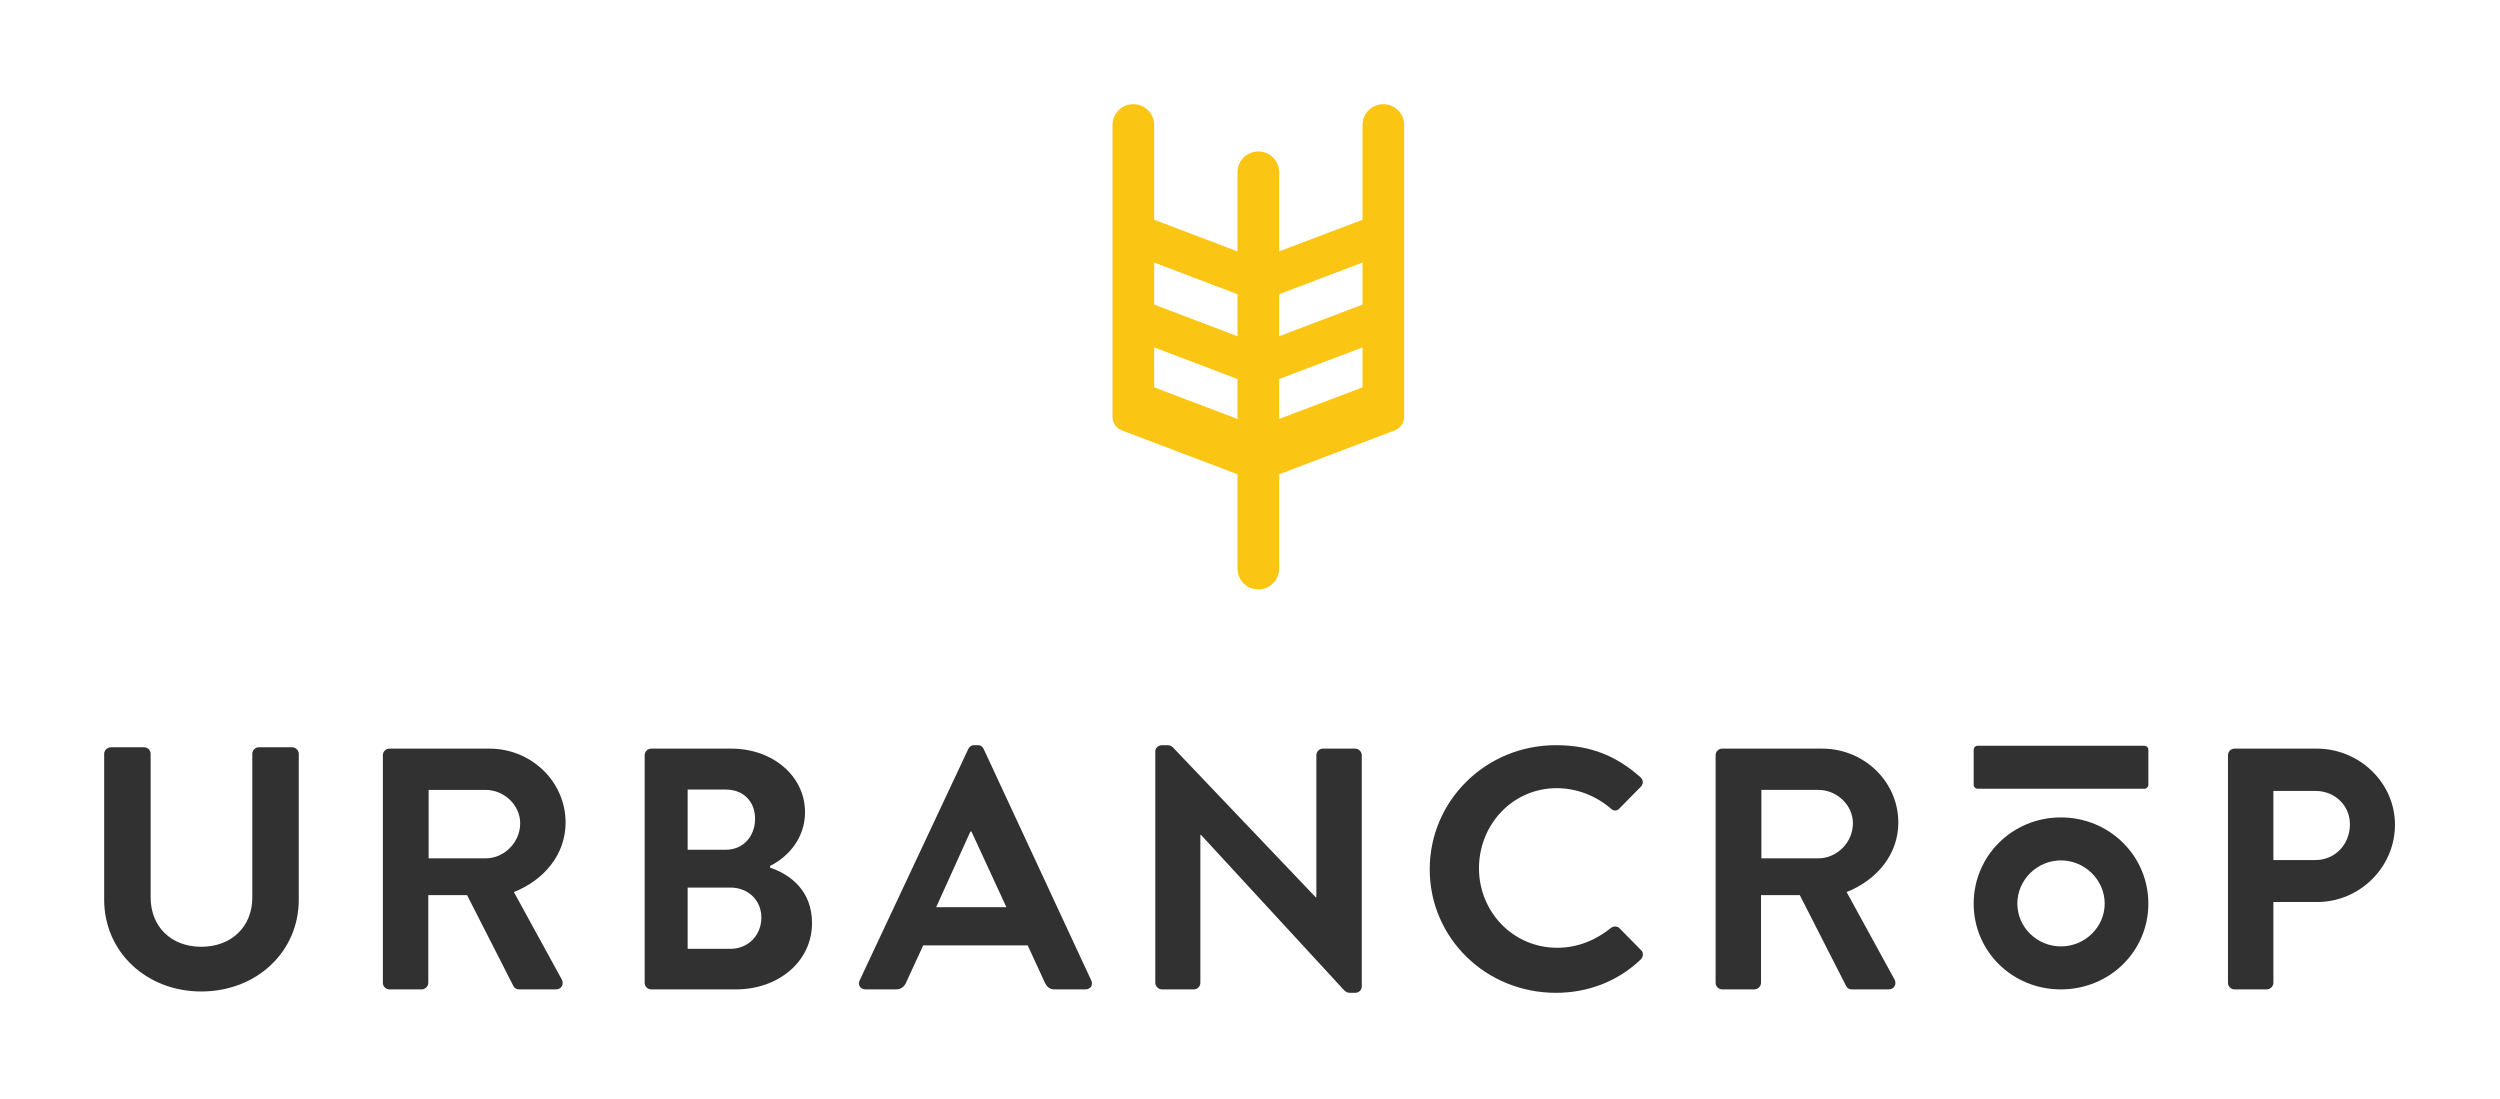 <svg height="422" viewBox="0 0 960 422" width="960" xmlns="http://www.w3.org/2000/svg"><g fill="none" fill-rule="nonzero" transform="translate(40 40)"><g fill="#313131" transform="translate(0 245.621)"><path d="m815.543 91.796v-87.436c0-1.321 1.073-2.509 2.549-2.509h31.528c16.502 0 30.052 13.208 30.052 29.189 0 16.378-13.55 29.718-29.918 29.718h-16.77v31.038c0 1.321-1.207 2.509-2.549 2.509h-12.343c-1.476 0-2.549-1.189-2.549-2.509zm17.441-47.152h16.099c7.513 0 13.282-5.944 13.282-13.736 0-7.264-5.769-12.812-13.282-12.812h-16.099z"/><path d="m0 59.842v-56.001c0-1.321 1.207-2.509 2.549-2.509h12.745c1.476 0 2.549 1.189 2.549 2.509v55.077c0 11.227 7.781 19.019 19.453 19.019 11.672 0 19.588-7.793 19.588-18.887v-55.209c0-1.321 1.073-2.509 2.549-2.509h12.745c1.342 0 2.549 1.189 2.549 2.509v56.001c0 20.076-16.233 35.265-37.431 35.265-21.063 0-37.297-15.189-37.297-35.265zm107.024 31.954v-87.436c0-1.321 1.073-2.509 2.549-2.509h38.37c16.099 0 29.247 12.68 29.247 28.397 0 12.151-8.184 22.057-19.856 26.68l18.38 33.548c.939 1.717 0 3.83-2.281 3.83h-14.087c-1.207 0-1.878-.66-2.147-1.189l-17.843-35.001h-14.892v33.68c0 1.321-1.207 2.509-2.549 2.509h-12.343c-1.476 0-2.549-1.189-2.549-2.509zm17.575-47.812h21.868c7.111 0 13.282-6.076 13.282-13.472 0-7-6.171-12.812-13.282-12.812h-21.868zm131.115 2.906v.66c7.781 2.642 16.099 8.849 16.099 21.265 0 14.793-12.879 25.491-29.247 25.491h-32.467c-1.476 0-2.549-1.189-2.549-2.509v-87.436c0-1.321 1.073-2.509 2.549-2.509h30.723c15.965 0 28.308 10.566 28.308 24.434 0 9.906-6.44 17.17-13.416 20.604zm-31.657-6.208h14.624c6.842 0 11.27-5.283 11.27-11.887s-4.427-11.227-11.27-11.227h-14.624zm0 38.039h16.502c6.708 0 11.806-5.151 11.806-12.019 0-6.604-5.098-11.491-11.806-11.491h-16.502zm68.323 15.585c-2.012 0-3.086-1.717-2.281-3.434l41.724-88.889c.402-.792 1.073-1.453 2.281-1.453h1.342c1.342 0 1.878.66 2.281 1.453l41.322 88.889c.805 1.717-.268 3.434-2.281 3.434h-11.672c-2.012 0-2.952-.792-3.891-2.642l-6.574-14.264h-40.114l-6.574 14.264c-.537 1.321-1.744 2.642-3.891 2.642zm27.11-31.567h26.966l-13.416-29.057h-.402zm84.144 29.057v-88.889c0-1.321 1.207-2.377 2.549-2.377h2.012c.939 0 1.61.264 2.281.925l54.738 57.454h.268v-54.548c0-1.321 1.073-2.509 2.549-2.509h12.343c1.342 0 2.549 1.189 2.549 2.509v88.889c0 1.321-1.207 2.377-2.549 2.377h-1.878c-.939 0-1.61-.264-2.281-.925l-55.006-59.699h-.268v56.794c0 1.321-1.073 2.509-2.549 2.509h-12.209c-1.342 0-2.549-1.189-2.549-2.509zm105.376-43.586c0-26.416 21.6-47.68 48.432-47.68 13.55 0 23.344 4.227 32.467 12.283 1.207 1.057 1.207 2.642.134 3.698l-8.184 8.321c-.939 1.057-2.281 1.057-3.354 0-5.635-4.887-13.148-7.793-20.661-7.793-17.173 0-29.918 14.132-29.918 30.774 0 16.51 12.879 30.51 30.052 30.51 8.05 0 14.892-3.038 20.527-7.528 1.073-.925 2.549-.792 3.354 0l8.318 8.453c1.073.925.805 2.642-.134 3.566-9.123 8.717-20.661 12.812-32.601 12.812-26.832 0-48.432-21-48.432-47.416zm109.783 43.586v-87.436c0-1.321 1.073-2.509 2.549-2.509h38.37c16.099 0 29.247 12.68 29.247 28.397 0 12.151-8.184 22.057-19.856 26.68l18.38 33.548c.939 1.717 0 3.83-2.281 3.83h-14.087c-1.207 0-1.878-.66-2.147-1.189l-17.843-35.001h-14.892v33.68c0 1.321-1.207 2.509-2.549 2.509h-12.343c-1.476 0-2.549-1.189-2.549-2.509zm17.575-47.812h21.868c7.111 0 13.282-6.076 13.282-13.472 0-7-6.171-12.812-13.282-12.812h-21.868z"/><path d="m719.435 17.26h30.535 33.452c.854 0 1.547-.692 1.547-1.547v-13.417c0-.854-.692-1.547-1.547-1.547h-33.452-30.535c-.854 0-1.547.692-1.547 1.547v13.417c0 .854.692 1.547 1.547 1.547z"/><path d="m717.889 61.378c0-18.344 14.834-33.111 33.494-33.111 18.659 0 33.587 14.767 33.587 33.111 0 18.344-14.928 32.928-33.587 32.928-18.659 0-33.494-14.584-33.494-32.928zm16.77-.02c0 9.044 7.526 16.438 16.734 16.438s16.807-7.394 16.807-16.438-7.6-16.582-16.807-16.582-16.734 7.537-16.734 16.582z"/></g><path d="m491.2 0c4.418 0 8 3.582 8 8v96.303 15.714c0 2.263-1.351 4.298-3.416 5.183l-.224.09-44.36 16.825v36.236c0 4.335-3.448 7.865-7.751 7.996l-.249.004c-4.335 0-7.865-3.448-7.996-7.751l-.004-.249v-36.235l-44.36-16.826c-2.116-.802-3.539-2.787-3.635-5.032l-.005-.242v-112.016c0-4.418 3.582-8 8-8s8 3.582 8 8v36.394l32 12.138v-30.377c0-4.335 3.448-7.865 7.751-7.996l.249-.004c4.335 0 7.865 3.448 7.996 7.751l.004.249v30.377l32-12.138v-36.394c0-4.418 3.582-8 8-8zm-8 93.401-32 12.138v15.335l32-12.138zm-80 .001v15.334l32 12.138v-15.334zm80-32.572-32 12.138v16.136l32-12.138zm-80 .001v16.135l32 12.138v-16.135z" fill="#fbc513"/></g></svg>